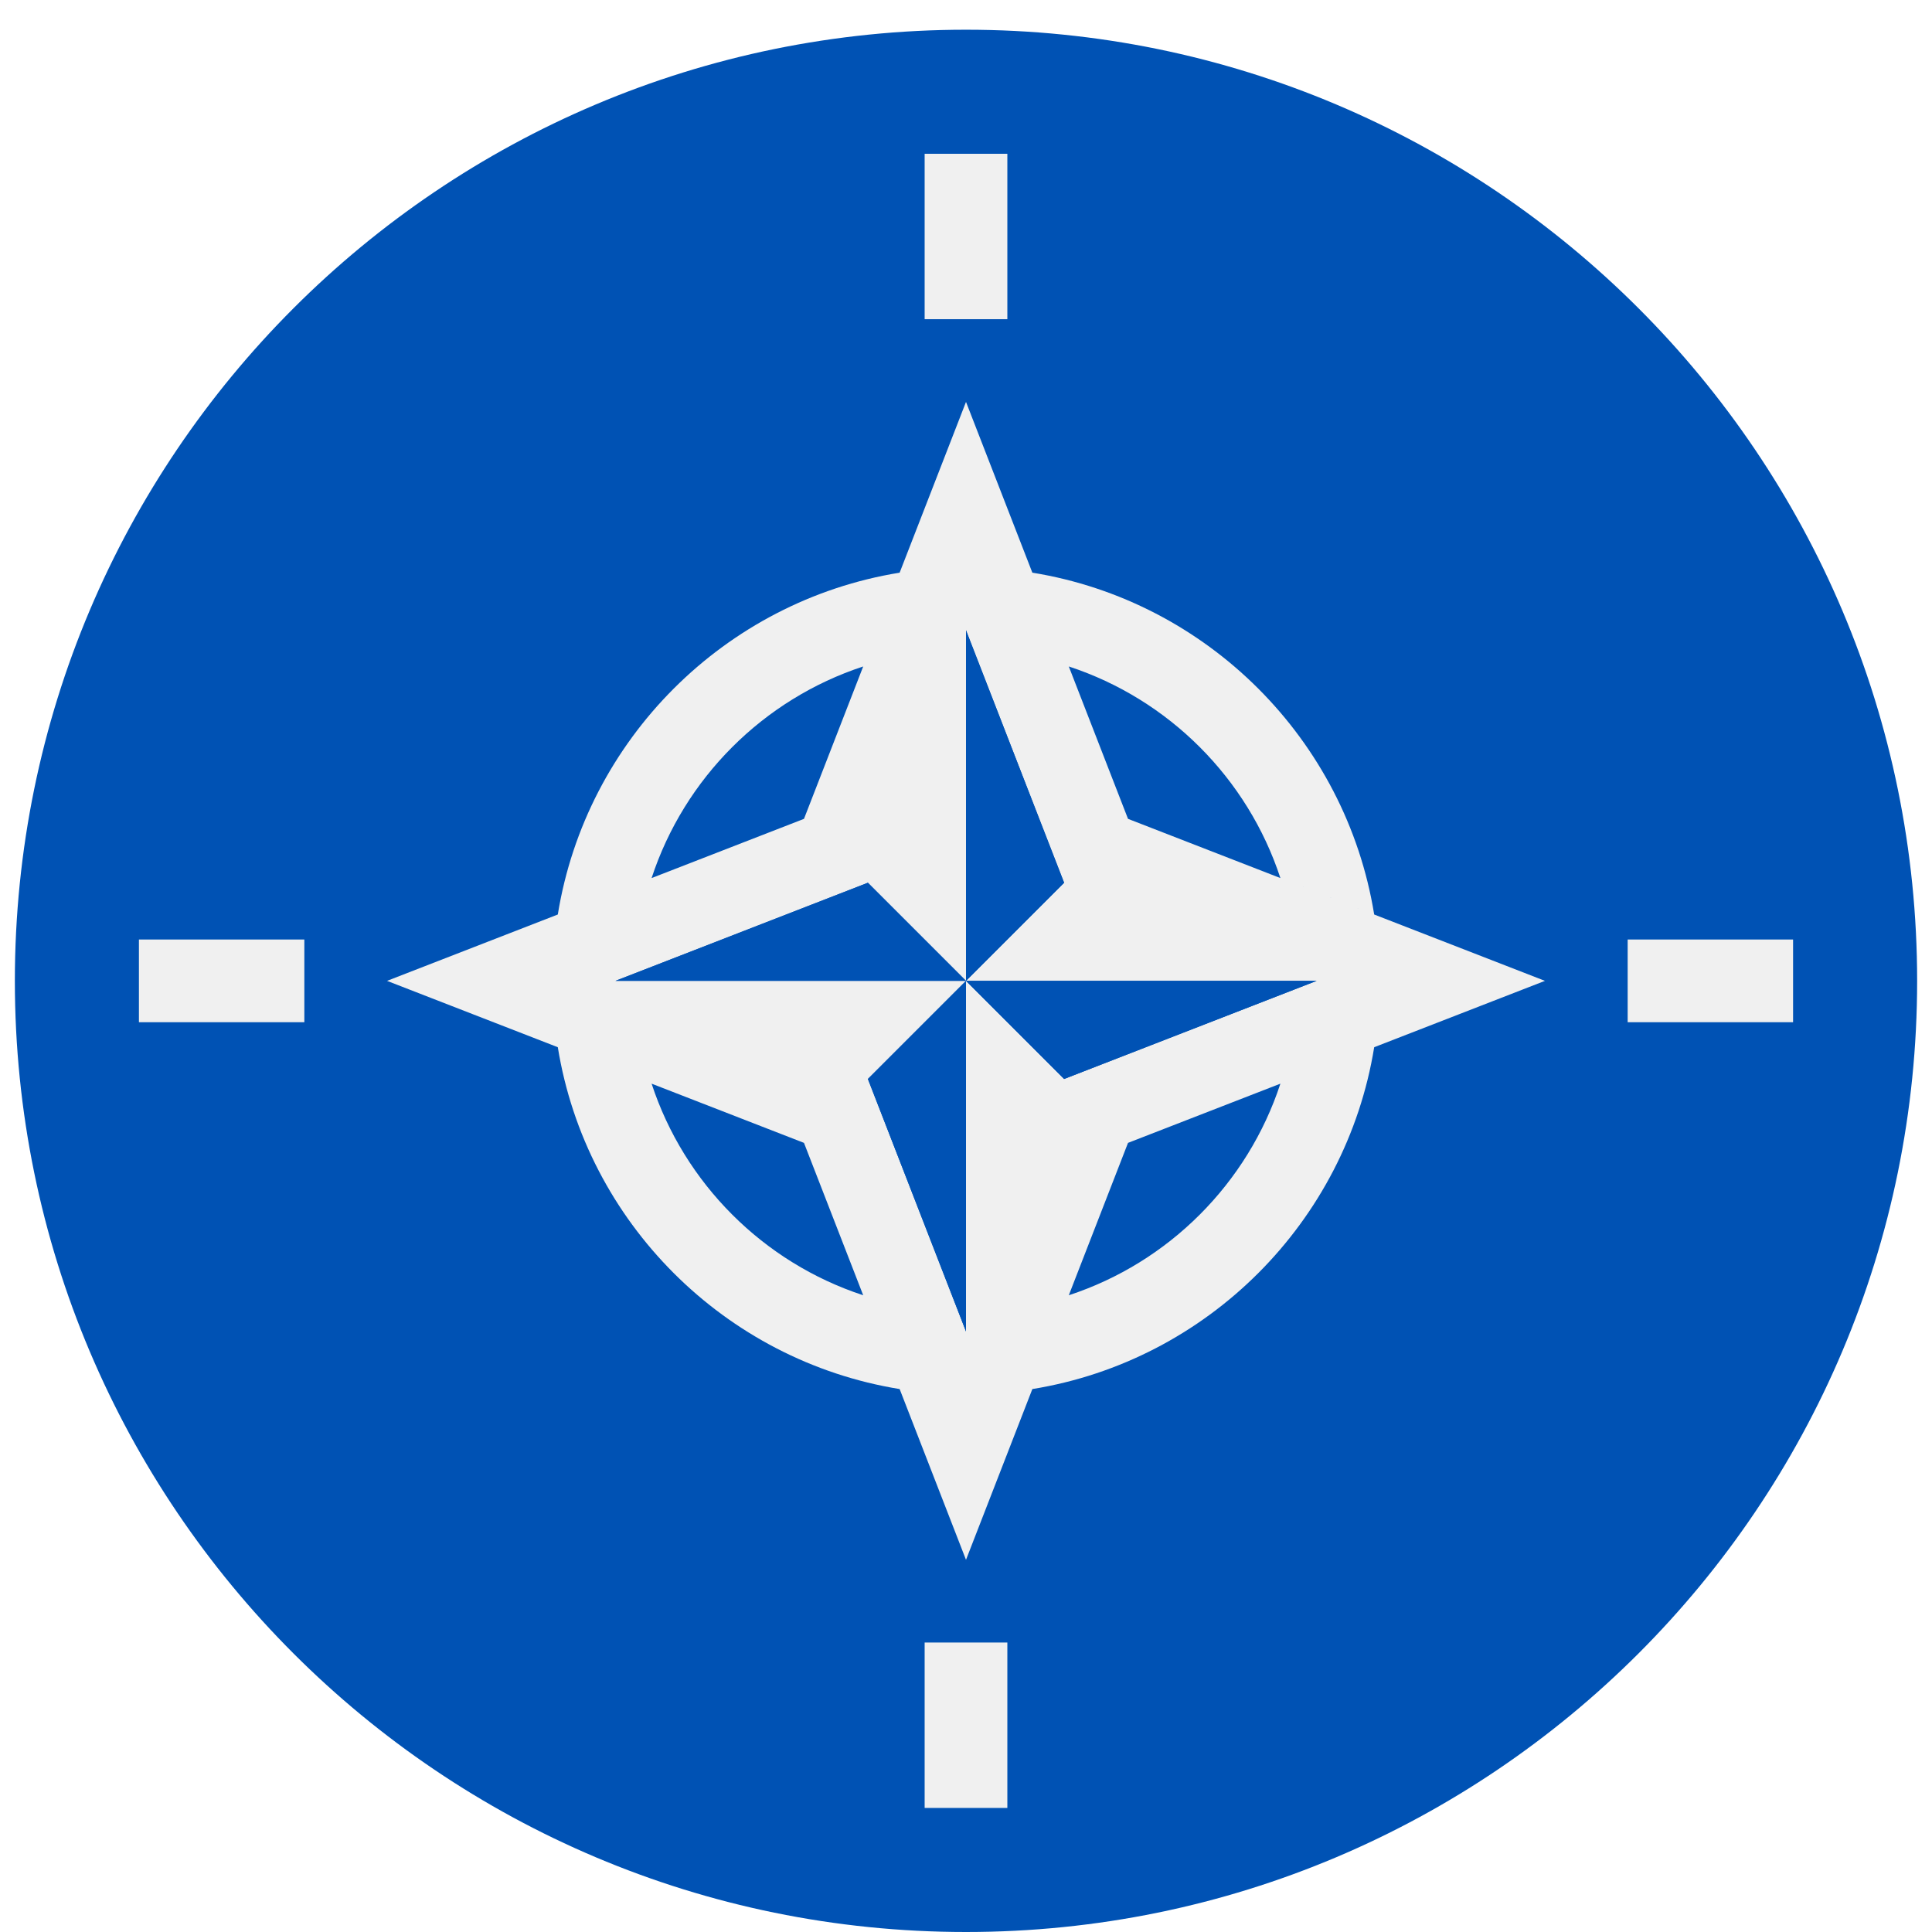 <svg width="520" height="520" viewBox="0 0 520 520" fill="none" xmlns="http://www.w3.org/2000/svg">
<g clip-path="url(#clip0_105_2041)" filter="url(#filter0_dd_105_2041)">
<path d="M260 512C401.385 512 516 397.385 516 256C516 114.615 401.385 0 260 0C118.615 0 4 114.615 4 256C4 397.385 118.615 512 260 512Z" fill="#0052B4"/>
<path d="M369.865 273.86C370.807 268.043 371.304 262.078 371.304 256C371.304 262.078 370.807 268.043 369.865 273.86L415.826 256L369.865 238.141L344.62 228.332L303.605 212.395L287.668 171.38C314.542 180.189 335.809 201.456 344.619 228.331L369.864 238.14C362.235 191.044 324.954 153.762 277.859 146.134L260 100.174L242.14 146.135C195.044 153.765 157.764 191.045 150.135 238.141L104.174 256L150.136 273.86C157.765 320.956 195.045 358.236 242.141 365.865L260 411.826L277.86 365.865C324.955 358.236 362.236 320.955 369.865 273.86ZM286.408 229.593L260 256H354.365L286.407 282.408L260 256V350.366L233.592 282.407L260 256H165.635L233.592 229.593L260 256V161.635L286.408 229.593ZM232.331 171.381L216.393 212.396L175.38 228.333C184.189 201.456 205.456 180.191 232.331 171.381ZM175.381 283.669L216.393 299.606L232.331 340.619C205.456 331.809 184.191 310.544 175.381 283.669ZM287.669 340.619L303.606 299.606L344.619 283.669C335.809 310.544 314.544 331.809 287.669 340.619Z" fill="#F0F0F0"/>
<path d="M354.365 256H260L286.408 282.408L354.365 256Z" fill="#0052B4"/>
<path d="M165.635 256H260L233.592 229.593L165.635 256Z" fill="#0052B4"/>
<path d="M260 350.366V256L233.592 282.408L260 350.366Z" fill="#0052B4"/>
<path d="M260 256L286.408 229.593L260 161.635V256Z" fill="#0052B4"/>
<path d="M248.869 33.391H271.13V77.913H248.869V33.391Z" fill="#F0F0F0"/>
<path d="M37.391 244.87H81.913V267.131H37.391V244.87Z" fill="#F0F0F0"/>
<path d="M248.869 434.087H271.13V478.609H248.869V434.087Z" fill="#F0F0F0"/>
<path d="M438.087 244.87H482.609V267.131H438.087V244.87Z" fill="#F0F0F0"/>
</g>
<defs>
<filter id="filter0_dd_105_2041" x="0" y="0" width="520" height="520" filterUnits="userSpaceOnUse" color-interpolation-filters="sRGB">
<feFlood flood-opacity="0" result="BackgroundImageFix"/>
<feColorMatrix in="SourceAlpha" type="matrix" values="0 0 0 0 0 0 0 0 0 0 0 0 0 0 0 0 0 0 127 0" result="hardAlpha"/>
<feOffset dy="4"/>
<feGaussianBlur stdDeviation="2"/>
<feComposite in2="hardAlpha" operator="out"/>
<feColorMatrix type="matrix" values="0 0 0 0 0 0 0 0 0 0 0 0 0 0 0 0 0 0 0.25 0"/>
<feBlend mode="normal" in2="BackgroundImageFix" result="effect1_dropShadow_105_2041"/>
<feColorMatrix in="SourceAlpha" type="matrix" values="0 0 0 0 0 0 0 0 0 0 0 0 0 0 0 0 0 0 127 0" result="hardAlpha"/>
<feOffset dy="4"/>
<feGaussianBlur stdDeviation="2"/>
<feComposite in2="hardAlpha" operator="out"/>
<feColorMatrix type="matrix" values="0 0 0 0 0 0 0 0 0 0 0 0 0 0 0 0 0 0 0.25 0"/>
<feBlend mode="normal" in2="effect1_dropShadow_105_2041" result="effect2_dropShadow_105_2041"/>
<feBlend mode="normal" in="SourceGraphic" in2="effect2_dropShadow_105_2041" result="shape"/>
</filter>
<clipPath id="clip0_105_2041">
<rect width="512" height="512" fill="white" transform="translate(4)"/>
</clipPath>
</defs>
</svg>
